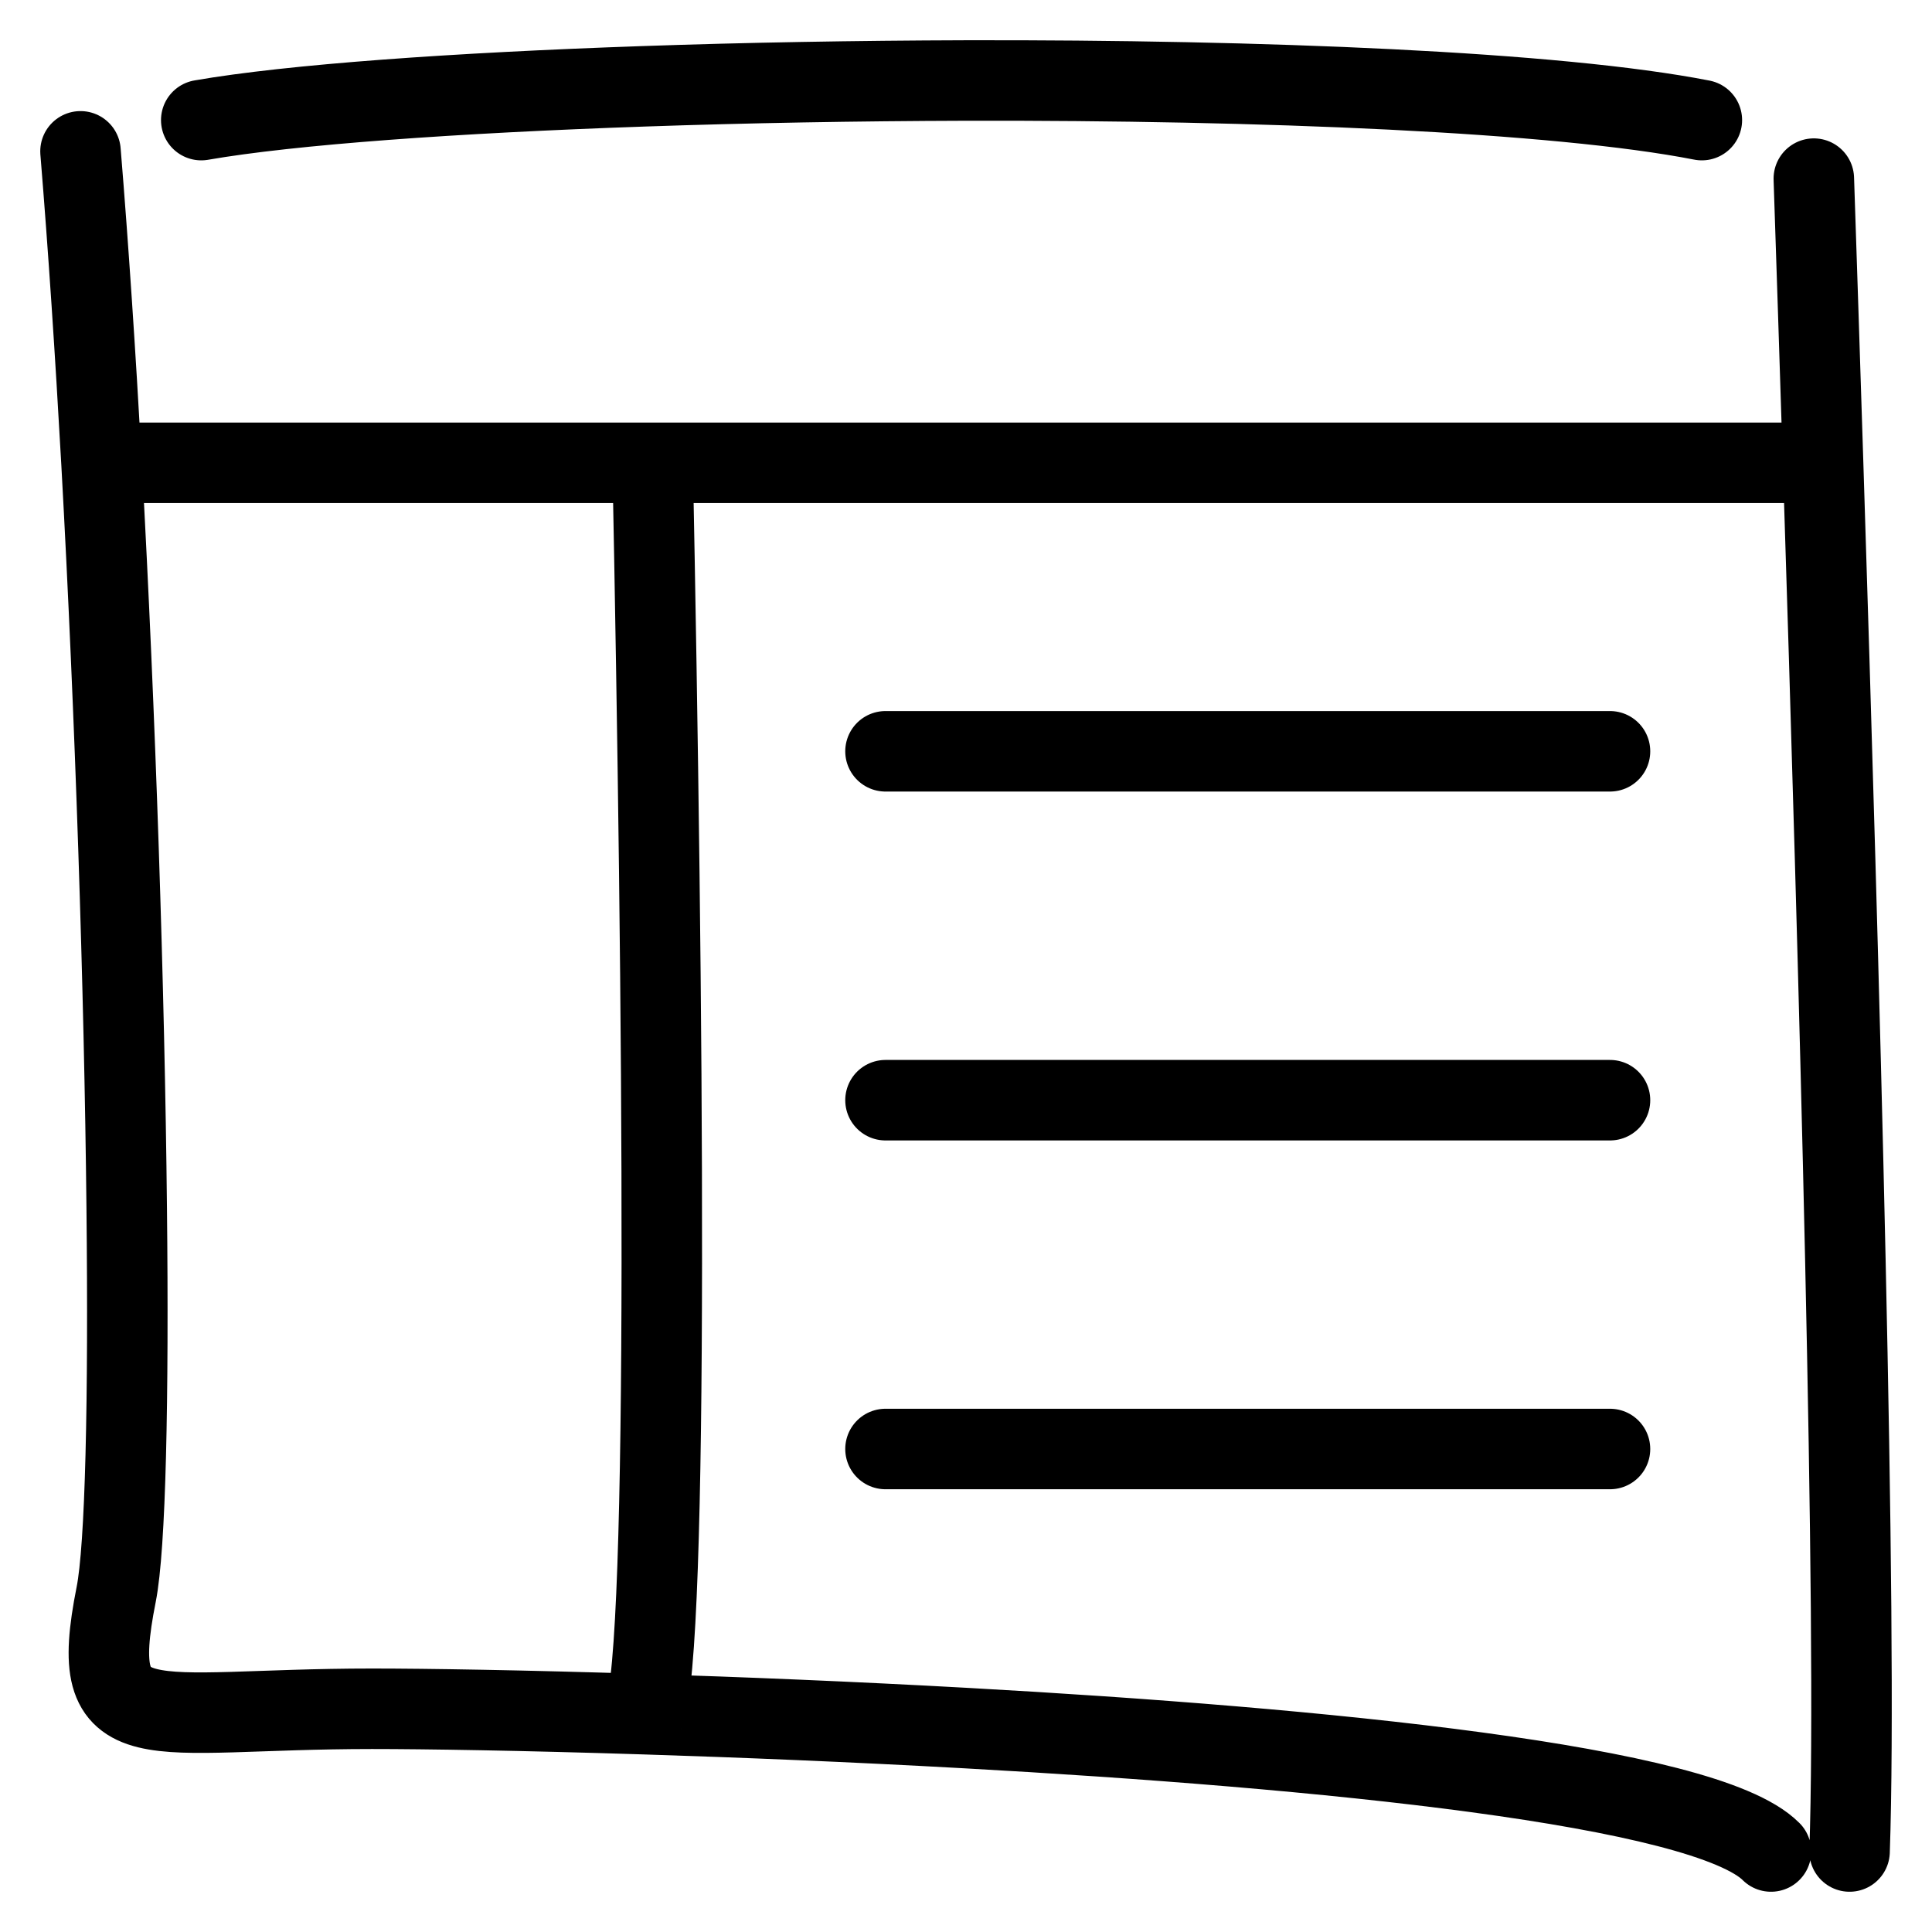 <svg width="24" height="24" viewBox="0 0 24 24" fill="none" xmlns="http://www.w3.org/2000/svg">
<path d="M11 9.333H20M11 13.667H20M11 18H20M22.532 2.219C22.567 3.276 22.607 4.473 22.647 5.749M22.647 5.749C22.846 11.993 23.076 20.13 22.976 23M22.647 5.749H8.107M21.141 1.492C19.338 1.139 15.674 0.992 12 1C10.637 1.004 9.272 1.028 8 1.072C5.648 1.153 3.615 1.298 2.5 1.492M22 23C21.181 22.177 16.411 21.712 12 21.467C10.582 21.388 9.201 21.332 8 21.294M1 1.88C1.098 3.071 1.185 4.387 1.261 5.749M1.261 5.749C1.435 8.904 1.546 12.309 1.574 15C1.6 17.391 1.56 19.219 1.443 19.808C1.07 21.681 1.796 21.227 4.621 21.227C5.279 21.227 6.499 21.246 8 21.294M1.261 5.749H8.107M8 21.294C8.317 20.531 8.237 12.296 8.107 5.749" stroke="black" stroke-linecap="round"/>
</svg>
